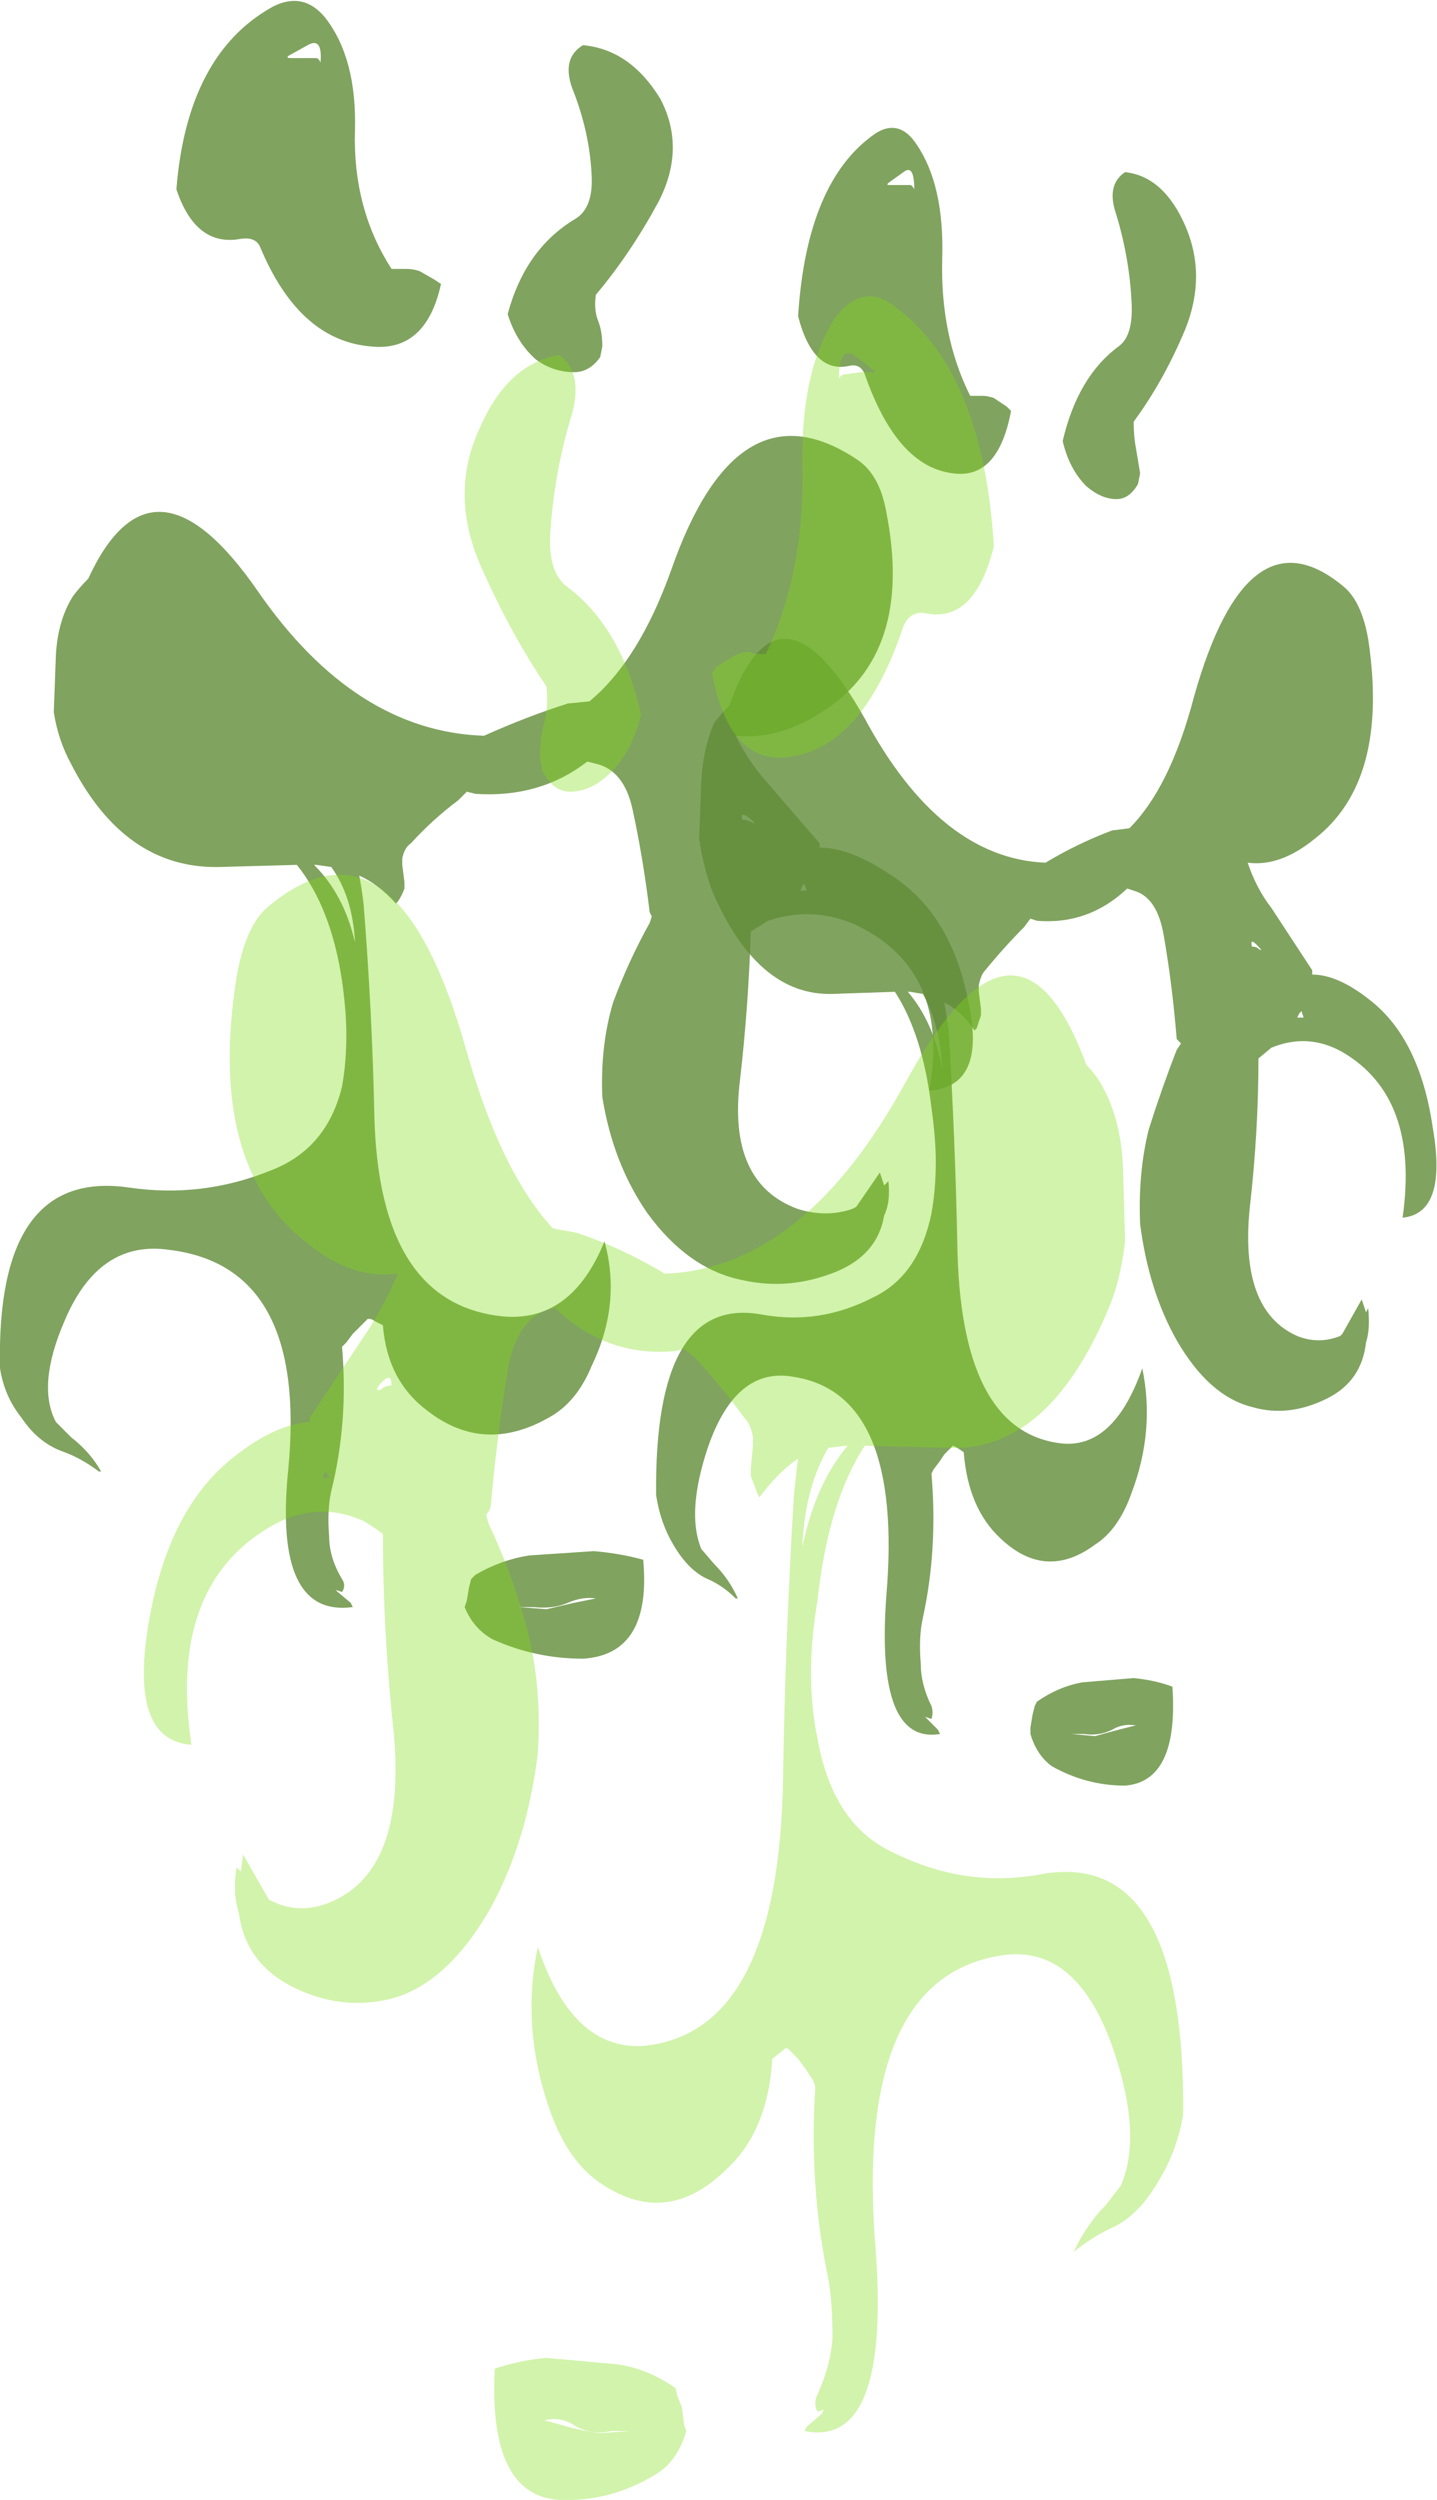 <?xml version="1.0" encoding="UTF-8" standalone="no"?>
<svg xmlns:ffdec="https://www.free-decompiler.com/flash" xmlns:xlink="http://www.w3.org/1999/xlink" ffdec:objectType="shape" height="58.1px" width="33.4px" xmlns="http://www.w3.org/2000/svg">
  <g transform="matrix(1.0, 0.0, 0.0, 1.0, 15.65, -2.85)">
    <path d="M11.9 8.1 Q12.4 9.25 11.9 10.5 11.4 11.7 10.7 12.65 10.7 13.0 10.75 13.25 L10.85 13.85 10.8 14.1 Q10.6 14.45 10.3 14.45 9.95 14.45 9.6 14.15 9.2 13.75 9.05 13.1 9.4 11.6 10.35 10.9 10.7 10.65 10.65 9.85 10.6 8.85 10.3 7.85 10.05 7.15 10.5 6.85 11.4 6.95 11.9 8.1 M5.35 6.85 L5.0 7.1 Q4.95 7.15 5.0 7.15 L5.5 7.15 Q5.55 7.15 5.6 7.25 5.6 6.65 5.35 6.85 M6.25 8.85 Q6.2 10.65 6.9 12.05 L7.2 12.05 Q7.3 12.05 7.45 12.1 L7.75 12.3 7.85 12.4 Q7.55 14.0 6.5 13.85 5.2 13.7 4.45 11.55 4.35 11.3 4.1 11.35 3.25 11.55 2.9 10.2 3.1 7.05 4.7 5.95 5.25 5.6 5.65 6.2 6.3 7.15 6.25 8.85 M1.3 19.25 Q2.45 16.0 4.45 19.55 6.2 22.8 8.65 22.9 9.4 22.45 10.2 22.15 L10.6 22.1 Q11.55 21.15 12.1 19.05 13.35 14.6 15.6 16.5 16.0 16.85 16.15 17.7 16.65 21.0 14.9 22.35 14.1 23.0 13.35 22.9 13.55 23.5 13.9 23.95 L14.85 25.4 14.85 25.5 Q15.45 25.5 16.2 26.1 17.35 27.0 17.65 29.05 18.0 31.05 16.95 31.15 17.35 28.35 15.55 27.3 14.75 26.85 13.9 27.2 L13.6 27.45 Q13.6 29.15 13.4 30.9 13.15 33.3 14.5 33.9 15.0 34.1 15.5 33.9 L15.55 33.85 16.0 33.05 16.1 33.35 16.15 33.25 Q16.2 33.75 16.1 34.05 16.0 34.95 15.2 35.35 14.3 35.8 13.45 35.55 12.45 35.3 11.7 34.0 11.05 32.85 10.85 31.3 10.8 30.1 11.05 29.1 11.35 28.15 11.7 27.25 L11.8 27.1 11.7 27.0 Q11.6 25.75 11.4 24.6 11.25 23.7 10.7 23.55 L10.55 23.5 Q9.65 24.35 8.45 24.25 L8.3 24.2 8.15 24.4 Q7.7 24.85 7.25 25.4 7.15 25.5 7.1 25.75 L7.1 25.9 7.15 26.3 7.15 26.45 7.05 26.75 7.0 26.8 Q6.7 26.35 6.3 26.15 L6.4 26.8 Q6.55 29.3 6.6 31.7 6.65 36.15 9.05 36.4 10.25 36.5 10.9 34.65 11.2 36.1 10.65 37.55 10.35 38.4 9.8 38.75 8.65 39.6 7.6 38.6 6.85 37.9 6.75 36.6 L6.6 36.5 6.5 36.45 6.3 36.65 6.2 36.8 6.05 37.0 6.0 37.1 Q6.15 38.85 5.8 40.45 5.7 40.9 5.75 41.5 5.75 42.0 6.0 42.5 6.05 42.65 6.0 42.8 L5.85 42.75 6.15 43.05 6.2 43.15 Q4.7 43.4 4.95 39.95 5.35 35.25 2.8 34.85 1.45 34.6 0.8 36.5 0.3 38.0 0.65 38.85 L0.95 39.2 Q1.3 39.55 1.5 40.0 L1.45 40.0 Q1.15 39.7 0.8 39.55 0.35 39.35 0.0 38.75 -0.3 38.25 -0.4 37.6 -0.45 32.95 2.05 33.4 3.4 33.65 4.65 33.0 5.7 32.5 6.0 31.05 6.1 30.5 6.1 29.85 6.1 29.3 6.0 28.6 5.8 26.9 5.15 25.9 L3.7 25.95 Q1.95 26.0 0.9 23.55 0.7 23.0 0.6 22.35 L0.65 21.0 Q0.7 20.2 0.95 19.65 1.1 19.45 1.3 19.25 M14.65 26.5 L14.6 26.35 14.55 26.4 14.5 26.5 14.65 26.5 M13.55 24.8 Q13.4 24.65 13.45 24.85 13.55 24.85 13.6 24.9 13.75 25.0 13.55 24.8 M5.5 25.9 L5.45 25.9 Q6.05 26.6 6.25 27.7 6.2 26.65 5.8 25.95 L5.5 25.9 M11.6 42.05 Q11.75 44.25 10.5 44.35 9.6 44.35 8.8 43.9 8.45 43.65 8.3 43.15 L8.3 43.0 8.35 42.7 8.4 42.5 8.45 42.4 Q8.95 42.05 9.5 41.95 L10.7 41.85 Q11.2 41.9 11.6 42.05 M9.8 43.2 L10.35 43.05 10.75 42.95 Q10.45 42.9 10.2 43.05 9.9 43.2 9.55 43.15 L9.25 43.15 9.8 43.2" fill="#608c38" fill-opacity="0.8" fill-rule="evenodd" stroke="none"/>
    <path d="M3.45 19.4 Q2.45 20.05 1.45 19.95 1.75 20.55 2.15 21.0 L3.4 22.45 3.4 22.55 Q4.1 22.55 5.0 23.15 6.45 24.05 6.85 26.1 7.3 28.1 5.95 28.2 6.45 25.4 4.25 24.35 3.25 23.9 2.2 24.25 L1.8 24.5 Q1.75 26.2 1.55 27.95 1.25 30.35 2.9 30.95 3.55 31.15 4.15 30.95 L4.25 30.9 4.8 30.1 4.9 30.4 5.0 30.3 Q5.05 30.8 4.9 31.1 4.75 32.0 3.8 32.4 2.7 32.85 1.6 32.6 0.35 32.35 -0.6 31.05 -1.4 29.9 -1.65 28.35 -1.7 27.15 -1.4 26.15 -1.05 25.2 -0.55 24.3 L-0.5 24.15 -0.55 24.05 Q-0.7 22.8 -0.95 21.65 -1.15 20.75 -1.8 20.6 L-2.0 20.55 Q-3.1 21.4 -4.6 21.3 L-4.8 21.25 -5.0 21.45 Q-5.6 21.9 -6.1 22.45 -6.25 22.55 -6.3 22.8 L-6.3 22.95 -6.25 23.35 -6.25 23.5 Q-6.3 23.65 -6.4 23.8 L-6.45 23.85 Q-6.85 23.4 -7.3 23.2 -7.25 23.45 -7.2 23.85 -7.0 26.35 -6.95 28.75 -6.85 33.2 -3.9 33.45 -2.35 33.55 -1.6 31.7 -1.2 33.15 -1.9 34.6 -2.25 35.45 -2.9 35.8 -4.4 36.65 -5.7 35.65 -6.65 34.95 -6.75 33.65 L-6.95 33.55 Q-7.0 33.5 -7.1 33.5 L-7.45 33.85 -7.6 34.05 -7.7 34.15 Q-7.55 35.9 -7.95 37.5 -8.05 37.95 -8.0 38.55 -8.0 39.05 -7.7 39.55 -7.6 39.7 -7.7 39.85 L-7.85 39.8 -7.8 39.85 -7.5 40.1 -7.45 40.2 Q-9.3 40.45 -8.95 37.0 -8.5 32.3 -11.7 31.9 -13.35 31.65 -14.15 33.55 -14.8 35.05 -14.35 35.9 L-14.0 36.25 Q-13.55 36.6 -13.3 37.05 L-13.35 37.05 Q-13.75 36.75 -14.15 36.6 -14.75 36.4 -15.15 35.8 -15.55 35.3 -15.65 34.65 -15.75 30.0 -12.65 30.45 -10.95 30.7 -9.35 30.05 -8.05 29.55 -7.7 28.1 -7.6 27.55 -7.6 26.9 -7.6 26.35 -7.7 25.65 -7.95 23.95 -8.75 22.95 L-10.55 23.0 Q-12.75 23.05 -14.0 20.6 -14.3 20.05 -14.4 19.4 L-14.35 18.05 Q-14.3 17.25 -13.95 16.7 -13.8 16.5 -13.6 16.3 -12.1 13.05 -9.65 16.6 -7.4 19.85 -4.4 19.95 -3.4 19.5 -2.45 19.2 L-1.95 19.15 Q-0.8 18.2 -0.05 16.1 1.5 11.65 4.3 13.55 4.8 13.9 4.95 14.75 5.6 18.05 3.45 19.4 M1.8 21.95 Q2.0 22.05 1.75 21.85 1.55 21.7 1.6 21.9 1.7 21.9 1.8 21.95 M3.1 23.55 L3.05 23.4 Q3.0 23.4 3.0 23.45 L2.95 23.55 3.1 23.55 M-2.1 3.9 Q-1.0 4.0 -0.3 5.15 0.3 6.3 -0.35 7.55 -1.0 8.75 -1.8 9.7 -1.85 10.05 -1.75 10.3 -1.65 10.55 -1.65 10.9 L-1.7 11.15 Q-1.95 11.5 -2.3 11.5 -2.8 11.5 -3.2 11.2 -3.65 10.8 -3.85 10.15 -3.45 8.65 -2.3 7.95 -1.85 7.7 -1.9 6.9 -1.95 5.9 -2.35 4.9 -2.6 4.2 -2.1 3.9 M-6.35 9.1 L-6.2 9.1 Q-6.05 9.1 -5.9 9.15 L-5.55 9.35 -5.4 9.45 Q-5.75 11.05 -7.05 10.9 -8.7 10.75 -9.6 8.6 -9.7 8.35 -10.05 8.4 -11.1 8.6 -11.55 7.25 -11.3 4.1 -9.3 3.0 -8.6 2.65 -8.1 3.25 -7.35 4.2 -7.4 5.9 -7.45 7.7 -6.55 9.1 L-6.35 9.1 M-8.95 4.15 Q-9.0 4.2 -8.9 4.2 L-8.3 4.2 Q-8.25 4.2 -8.2 4.3 -8.15 3.7 -8.5 3.9 L-8.95 4.15 M-7.95 23.0 L-8.3 22.95 -8.35 22.95 Q-7.65 23.65 -7.4 24.75 -7.45 23.7 -7.95 23.0 M-4.6 39.45 Q-4.0 39.1 -3.35 39.0 L-1.85 38.9 Q-1.25 38.95 -0.7 39.1 -0.5 41.3 -2.1 41.4 -3.2 41.4 -4.2 40.95 -4.65 40.7 -4.85 40.2 L-4.8 40.05 -4.75 39.75 -4.7 39.55 -4.6 39.45 M-2.95 40.25 L-2.3 40.1 -1.8 40.0 Q-2.1 39.95 -2.45 40.1 -2.8 40.25 -3.25 40.2 L-3.6 40.2 -2.95 40.25" fill="#608c38" fill-opacity="0.8" fill-rule="evenodd" stroke="none"/>
    <path d="M-2.25 59.25 Q-2.6 59.0 -3.0 59.1 L-2.45 59.25 Q-2.1 59.35 -1.7 59.4 L-1.0 59.35 -1.45 59.35 Q-1.85 59.45 -2.25 59.25 M-6.55 35.05 Q-6.55 34.75 -6.75 34.95 -7.0 35.2 -6.8 35.15 -6.7 35.05 -6.55 35.05 M-8.0 37.2 L-8.05 37.1 -8.1 37.05 -8.15 37.2 -8.0 37.2 M-2.45 16.5 Q-1.2 17.45 -0.75 19.45 -0.95 20.3 -1.45 20.8 -1.9 21.25 -2.4 21.25 -2.8 21.25 -3.05 20.75 L-3.1 20.45 Q-3.1 20.0 -3.0 19.65 -2.9 19.25 -2.95 18.8 -3.8 17.55 -4.5 15.95 -5.2 14.3 -4.5 12.8 -3.85 11.3 -2.65 11.1 -2.1 11.5 -2.35 12.45 -2.75 13.75 -2.85 15.1 -2.95 16.15 -2.45 16.5 M0.05 58.35 L0.1 58.55 0.2 58.8 0.25 59.2 0.3 59.35 Q0.1 60.05 -0.4 60.35 -1.45 61.0 -2.65 60.95 -4.3 60.85 -4.15 57.9 -3.55 57.7 -2.95 57.65 L-1.3 57.8 Q-0.6 57.9 0.05 58.35 M4.0 36.45 L3.6 36.5 Q3.05 37.45 3.0 38.8 3.3 37.35 4.05 36.45 L4.0 36.45 M9.6 27.6 Q9.85 27.85 10.0 28.15 10.4 28.9 10.45 29.95 L10.5 31.7 Q10.4 32.6 10.1 33.3 8.7 36.6 6.4 36.5 L4.45 36.45 Q3.6 37.75 3.35 40.05 3.2 40.95 3.2 41.7 3.2 42.55 3.35 43.25 3.7 45.25 5.1 45.9 6.8 46.75 8.6 46.4 11.9 45.85 11.85 52.0 11.7 52.85 11.3 53.5 10.85 54.3 10.25 54.6 9.8 54.8 9.35 55.15 L9.3 55.2 Q9.6 54.55 10.05 54.1 L10.4 53.65 Q10.9 52.5 10.25 50.55 9.4 48.0 7.6 48.3 4.2 48.85 4.7 55.1 5.05 59.75 3.05 59.35 L3.1 59.25 3.45 58.95 3.5 58.85 3.35 58.9 Q3.25 58.7 3.35 58.5 3.65 57.85 3.7 57.2 3.7 56.35 3.6 55.8 3.15 53.65 3.3 51.35 L3.25 51.2 3.05 50.9 2.9 50.7 2.65 50.45 Q2.6 50.45 2.55 50.5 L2.3 50.7 Q2.2 52.4 1.2 53.3 -0.2 54.65 -1.75 53.55 -2.45 53.05 -2.85 51.95 -3.55 50.0 -3.15 48.1 -2.35 50.5 -0.7 50.4 2.45 50.1 2.55 44.2 2.6 40.95 2.8 37.65 2.85 37.1 2.9 36.75 2.45 37.05 2.0 37.65 L1.95 37.55 1.8 37.15 1.8 37.0 1.85 36.45 1.85 36.25 Q1.8 35.95 1.65 35.8 1.1 35.05 0.5 34.4 L0.25 34.2 0.05 34.25 Q-1.55 34.4 -2.75 33.25 L-2.95 33.3 Q-3.65 33.55 -3.85 34.7 -4.1 36.25 -4.25 37.9 -4.3 38.0 -4.35 38.05 L-4.3 38.25 Q-3.75 39.4 -3.4 40.7 -3.05 42.05 -3.15 43.6 -3.4 45.65 -4.25 47.2 -5.25 48.95 -6.55 49.3 -7.75 49.6 -8.9 49.0 -9.95 48.45 -10.1 47.3 -10.25 46.85 -10.15 46.25 L-10.05 46.35 -10.0 45.95 -9.4 47.0 -9.3 47.05 Q-8.65 47.35 -7.95 47.05 -6.2 46.3 -6.5 43.1 -6.75 40.8 -6.75 38.5 -6.95 38.35 -7.2 38.2 -8.3 37.7 -9.4 38.35 -11.75 39.75 -11.2 43.4 -12.65 43.3 -12.2 40.6 -11.75 37.9 -10.2 36.7 -9.25 35.95 -8.45 35.9 L-8.45 35.8 -7.15 33.85 Q-6.75 33.25 -6.4 32.45 -7.45 32.6 -8.5 31.75 -10.85 29.95 -10.15 25.55 -9.95 24.4 -9.45 23.95 -6.45 21.4 -4.8 27.3 -4.0 30.1 -2.8 31.4 L-2.25 31.5 Q-1.2 31.85 -0.2 32.45 L-0.15 32.45 Q3.05 32.3 5.4 28.0 8.0 23.25 9.6 27.6 M3.0 13.75 Q2.95 11.5 3.75 10.25 4.35 9.45 5.05 9.9 7.2 11.4 7.45 15.55 7.0 17.35 5.85 17.1 5.5 17.05 5.35 17.4 4.4 20.25 2.65 20.45 1.3 20.6 0.9 18.5 L1.0 18.35 1.4 18.1 Q1.6 18.0 1.75 18.0 L1.9 18.05 2.15 18.05 Q3.05 16.15 3.0 13.75 M4.65 11.5 Q4.7 11.5 4.65 11.45 L4.2 11.1 Q3.85 10.9 3.85 11.65 3.9 11.55 4.0 11.55 L4.35 11.5 4.65 11.5" fill="#81de11" fill-opacity="0.353" fill-rule="evenodd" stroke="none"/>
  </g>
</svg>

